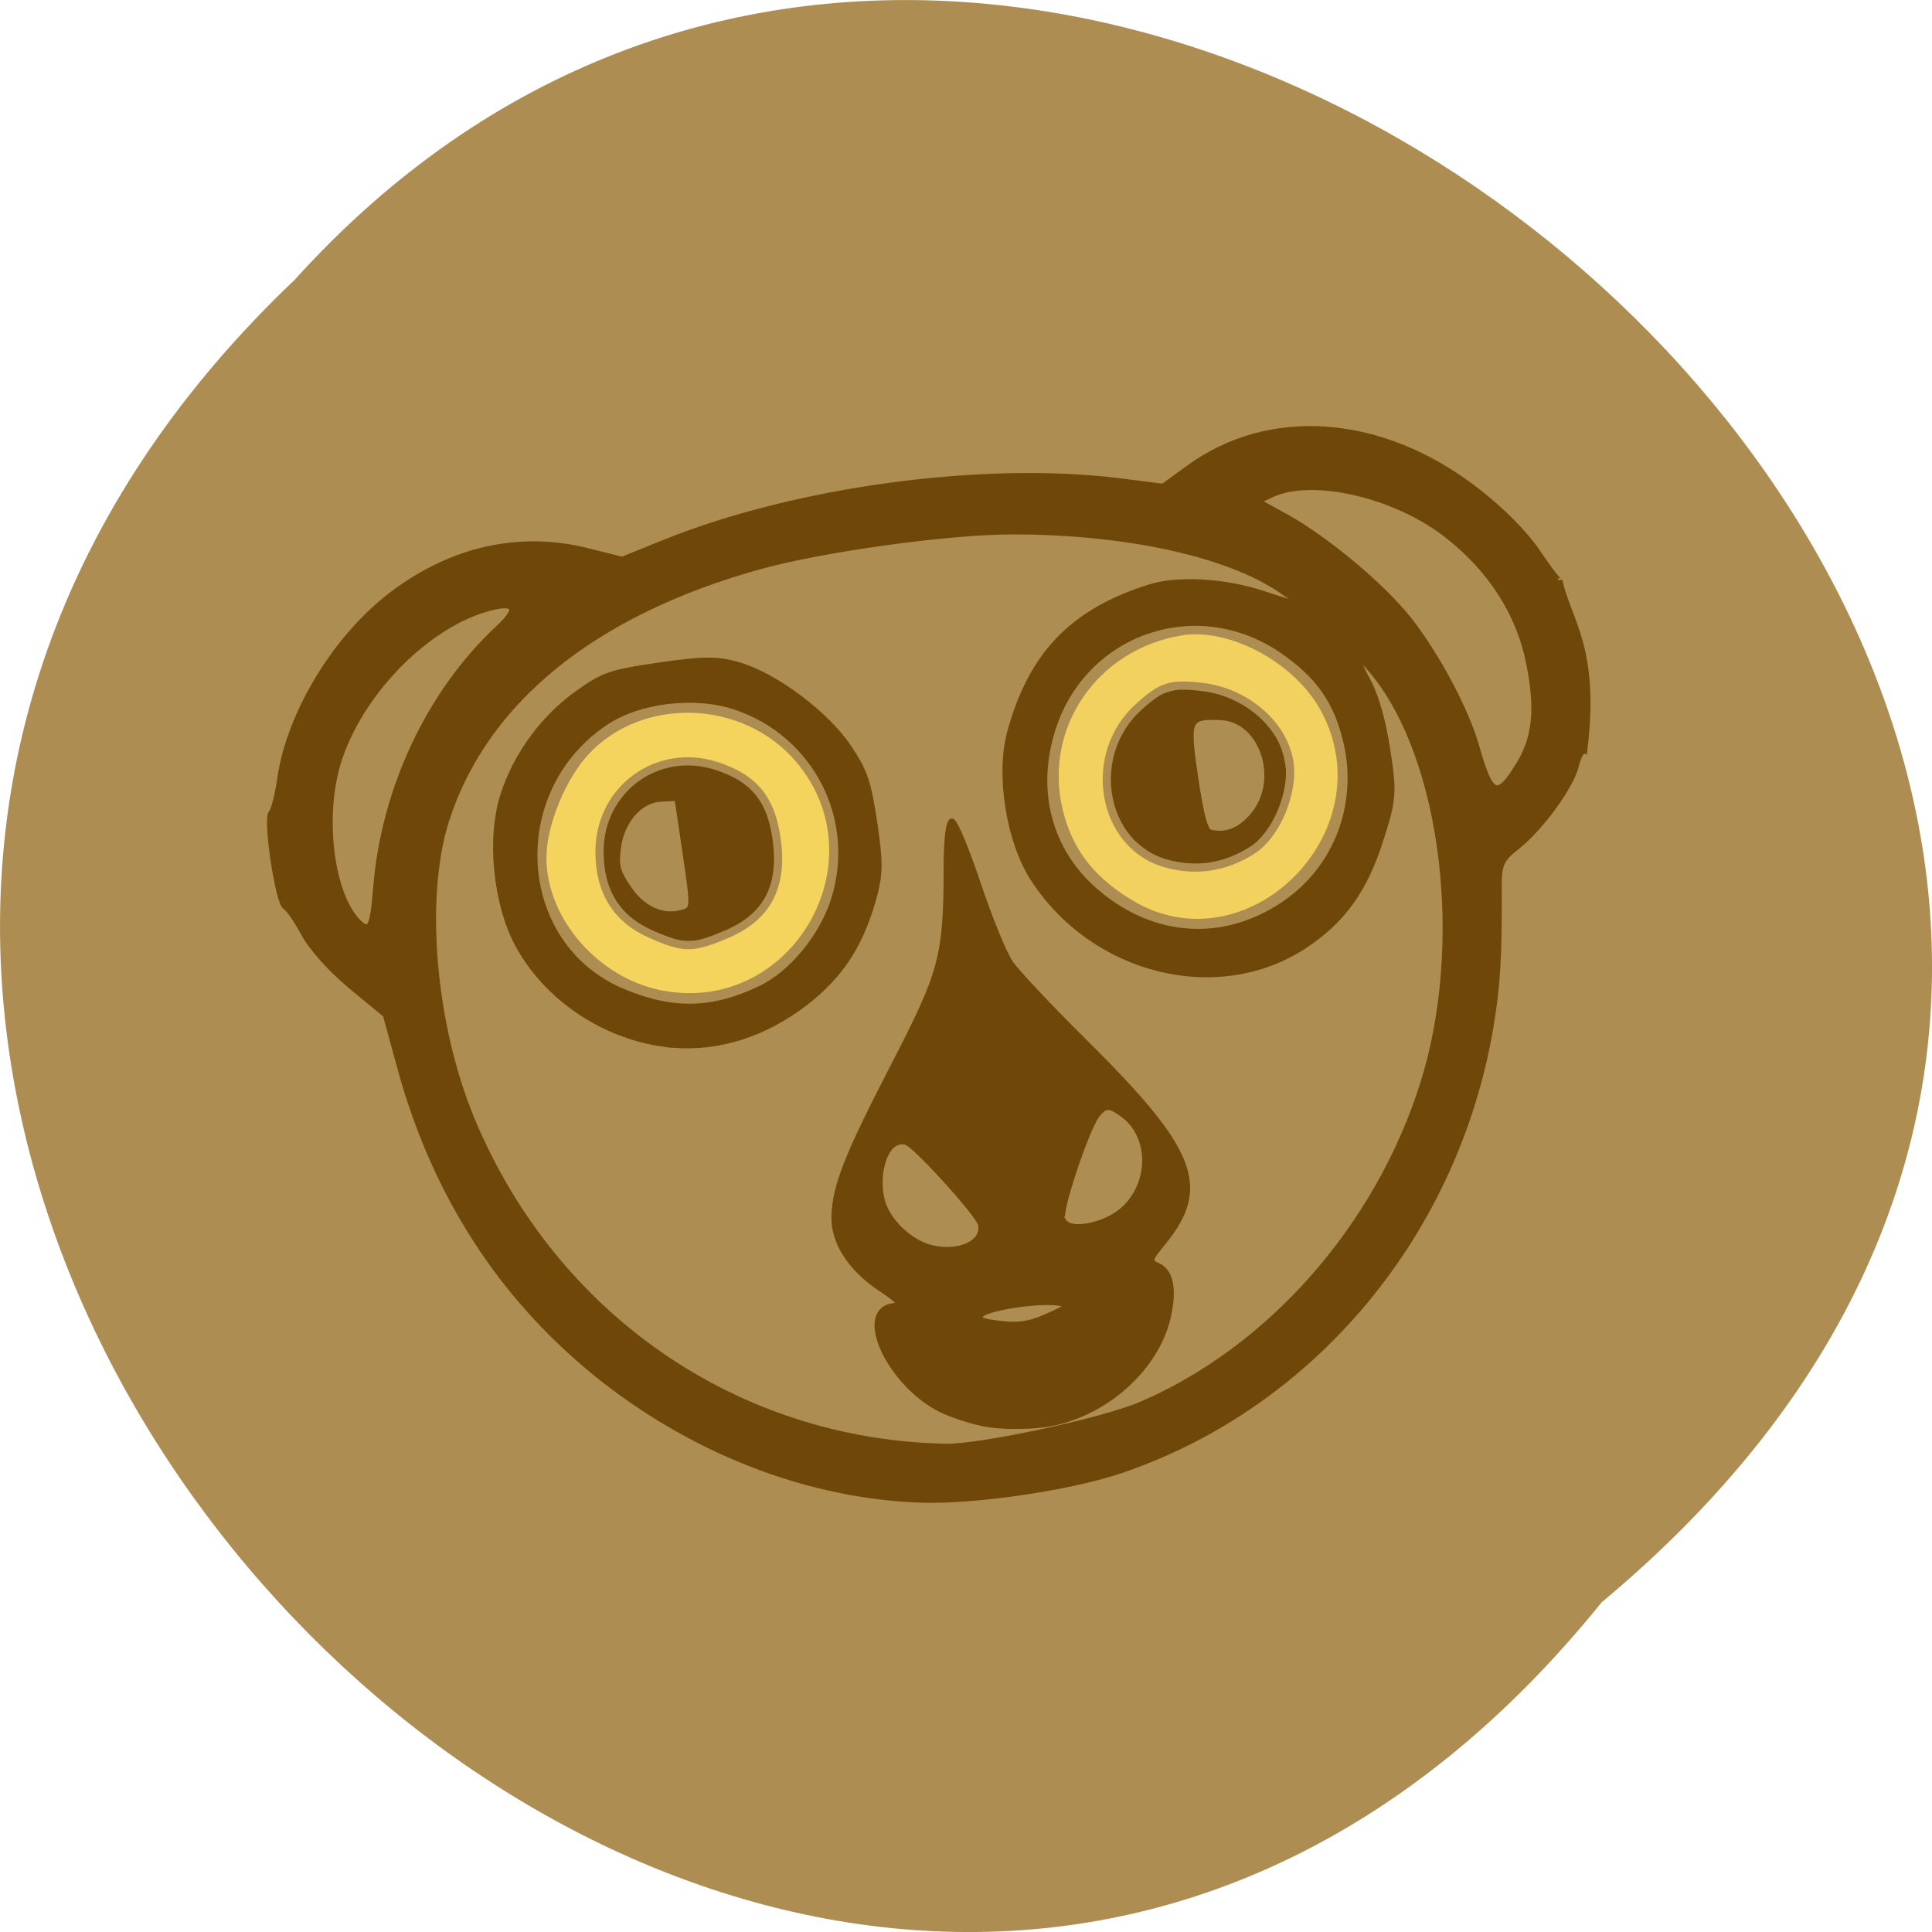 <svg xmlns="http://www.w3.org/2000/svg" xmlns:xlink="http://www.w3.org/1999/xlink" viewBox="0 0 256 256"><defs><path d="m 245.46 129.52 l -97.89 -96.9 c -5.556 -5.502 -16.222 -11.873 -23.7 -14.16 l -39.518 -12.08 c -7.479 -2.286 -18.1 0.391 -23.599 5.948 l -13.441 13.578 c -5.5 5.559 -14.502 14.653 -20 20.21 l -13.44 13.579 c -5.5 5.558 -8.07 16.206 -5.706 23.658 l 12.483 39.39 c 2.363 7.456 8.843 18.06 14.399 23.556 l 97.89 96.9 c 5.558 5.502 14.605 5.455 20.1 -0.101 l 36.26 -36.63 c 5.504 -5.559 14.503 -14.651 20 -20.21 l 36.26 -36.629 c 5.502 -5.56 5.455 -14.606 -0.101 -20.11 z m -178.09 -50.74 c -7.198 0 -13.03 -5.835 -13.03 -13.03 0 -7.197 5.835 -13.03 13.03 -13.03 7.197 0 13.03 5.835 13.03 13.03 -0.001 7.198 -5.836 13.03 -13.03 13.03 z" id="0"/><use id="1" xlink:href="#0"/><clipPath id="2"><use xlink:href="#0"/></clipPath><clipPath clip-path="url(#2)"><use xlink:href="#1"/></clipPath><clipPath clip-path="url(#2)"><use xlink:href="#1"/></clipPath></defs><g fill="#ae8d52" color="#000"><path d="M 212.32,840.15 C 342.21,945 152.05,1134.27 37.11,1013.36 -78.08,909.3 101.7,707.34 212.32,840.15 z" transform="matrix(0 1 -1 0 1052.37 0.002)"/></g><g transform="matrix(0.703 -0.104 0.108 0.73 24.09 34.22)" fill="#6f4709" stroke="#6f4709"><path d="m 102.16 239.92 c -30.938 -5.586 -59.54 -27.24 -73.76 -55.842 -5.324 -10.706 -8.694 -22.1 -10.27 -34.699 l -1.204 -9.63 l -5.549 -5.939 c -3.261 -3.49 -6.272 -7.861 -7.303 -10.601 -0.965 -2.564 -2.183 -4.954 -2.706 -5.31 -1.228 -0.836 -1.249 -16.16 -0.023 -17.01 0.511 -0.357 1.671 -3.034 2.577 -5.949 3.5 -11.261 14.09 -23.55 25.535 -29.632 12.331 -6.553 25.315 -7.483 37.37 -2.676 l 6.168 2.46 l 8.106 -1.89 c 25.911 -6.04 61.39 -5.586 86.16 1.107 l 7.498 2.027 l 5.222 -2.635 c 16.583 -8.366 36.975 -3.921 52.34 11.408 4.378 4.369 7.939 9.04 9.906 12.998 1.689 3.397 3.102 5.782 3.139 5.3 0.498 7.523 5.11 12.93 -0.066 30.926 -0.409 -0.252 -1.27 0.805 -1.911 2.351 -1.486 3.576 -8.133 10.131 -13.08 12.898 -3.415 1.91 -3.895 2.645 -4.534 6.935 -1.816 12.202 -2.903 17.211 -5.254 24.23 -12.04 35.932 -43.2 62.755 -80.45 69.26 -9.938 1.735 -28.04 1.696 -37.896 -0.083 z m 43.35 -11.08 c 25.417 -6.424 48.631 -25.334 60.869 -49.581 11.88 -23.539 12.82 -57.04 2.087 -74.35 -2.692 -4.343 -3.116 -3.722 -1.114 1.631 1.025 2.738 1.622 7.306 1.646 12.583 0.036 7.754 -0.203 8.757 -3.723 15.673 -4.292 8.431 -9.112 13.255 -16.713 16.725 -17.599 8.03 -39.853 -0.684 -48.5 -18.999 -3.421 -7.248 -3.553 -19.305 -0.289 -26.501 6.04 -13.326 14.833 -19.869 29.779 -22.17 5.374 -0.826 13.926 0.858 20.537 4.04 7.668 3.695 7.789 3.691 3.485 -0.123 -8.813 -7.809 -27.07 -14.439 -47.869 -17.387 -11.96 -1.695 -35.57 -1.895 -47.811 -0.405 -31.64 3.851 -54.05 16.628 -64.35 36.69 -6.726 13.1 -8.205 36.25 -3.459 54.15 9.82 37.05 40.02 64.13 78.44 70.33 6.304 1.018 29.556 -0.437 36.982 -2.314 z m -29.27 -0.724 c -2.669 -0.92 -6.256 -2.669 -7.971 -3.887 -8.625 -6.124 -12.543 -19.427 -5.724 -19.435 1.827 -0.002 1.554 -0.499 -1.986 -3.614 -4.89 -4.303 -7.235 -9.419 -6.376 -13.911 1.03 -5.382 3.996 -10.331 15.08 -25.17 11.573 -15.483 12.688 -17.993 15.189 -34.2 0.721 -4.669 1.654 -7.849 2.246 -7.653 0.557 0.185 1.967 5.535 3.132 11.889 1.165 6.354 2.886 13.05 3.824 14.88 0.938 1.83 6.097 8.965 11.464 15.856 17.32 22.23 18.952 29.07 9.01 37.775 -3.08 2.697 -3.179 2.96 -1.499 4.01 2.191 1.364 2.298 4.788 0.299 9.566 -3.715 8.882 -14.806 15.649 -25.562 15.597 -3.455 -0.017 -8.466 -0.784 -11.135 -1.704 z m 15.484 -17.698 c 3.658 -1.053 3.736 -1.152 1.45 -1.826 -3.483 -1.027 -12.807 -1.027 -14.434 0 -1.055 0.666 -0.593 1.102 1.933 1.826 4.537 1.299 6.542 1.299 11.05 0 z m -64.25 -58.18 c -11.04 -3.086 -20.423 -11.393 -24.23 -21.45 c -2.973 -7.864 -2.367 -19.741 1.378 -27.02 3.504 -6.811 9.544 -12.683 16.595 -16.14 5.261 -2.576 6.603 -2.811 15.894 -2.781 8.361 0.026 10.963 0.405 14.778 2.151 6.434 2.945 14.643 10.988 17.825 17.465 2.296 4.674 2.658 6.585 2.665 14.08 0.007 7.384 -0.369 9.461 -2.529 13.973 -3.85 8.04 -8.709 12.975 -16.623 16.875 -8.492 4.185 -17.427 5.171 -25.757 2.842 z m 19.338 -7.313 c 6.101 -1.823 12.663 -7.503 15.854 -13.726 7.01 -13.67 1.343 -30.01 -12.812 -36.946 -7.115 -3.484 -17.56 -3.758 -24.386 -0.64 -20.604 9.413 -23.01 37.18 -4.167 48.19 8.628 5.04 16.04 5.949 25.511 3.121 z m -17.02 -12.423 c -6.05 -2.984 -8.625 -7.06 -8.625 -13.644 0 -9.255 6.268 -15.249 15.947 -15.249 6.074 0 10.255 2.119 13.925 7.06 2.942 3.959 2.823 12.542 -0.234 16.816 -4.693 6.56 -13.586 8.685 -21.01 5.02 z m 6.838 -13.473 v -10.119 l -2.951 -0.288 c -3.934 -0.384 -7.815 2.758 -9.231 7.473 -0.95 3.161 -0.846 4.256 0.702 7.409 2.01 4.088 5.368 6.273 9.06 5.892 2.408 -0.248 2.416 -0.284 2.416 -10.368 z m 109.42 24.463 c 10.323 -4.929 16.418 -15.461 15.506 -26.792 -0.605 -7.52 -3.249 -12.665 -9.292 -18.08 -14.13 -12.671 -36.13 -8.71 -44.511 8.02 -5.249 10.473 -3.911 21.545 3.612 29.888 9.221 10.227 22.343 12.864 34.685 6.971 z m -21.02 -11.263 c -4.576 -2.413 -8.66 -8.612 -8.66 -13.147 0 -3.477 3.817 -10.636 6.84 -12.829 10.399 -7.543 26.02 0.128 26.02 12.776 0 11.758 -13.24 18.979 -24.2 13.2 z m 17.515 -5.281 c 6.218 -5.54 4.119 -16.683 -3.409 -18.09 -6.02 -1.126 -6.335 -0.623 -6.335 10.06 0 6.768 0.355 9.73 1.208 10.07 2.855 1.149 5.725 0.461 8.536 -2.043 z m 50.03 -1.639 c 3.957 -4.494 5.274 -9.389 4.838 -17.988 -0.459 -9.06 -4.463 -17.64 -11.624 -24.893 -8.403 -8.512 -23.14 -14.1 -31.16 -11.811 l -2.812 0.801 l 4.745 3.474 c 6.822 4.995 15.895 14.787 19.912 21.489 4.114 6.864 8.08 17.53 8.99 24.15 1.298 9.491 2.341 10.191 7.11 4.775 z m -213.95 -8.448 c 4.215 -17.401 15.223 -33.29 29.722 -42.896 4.579 -3.034 3.782 -4.458 -2.031 -3.632 -11.85 1.683 -25.602 11.971 -31.22 23.356 -4.612 9.341 -4.882 23.515 -0.553 28.954 1.738 2.183 2.375 1.281 4.086 -5.782 z"/><g fill="#ae8d52" stroke="#ae8d52" stroke-width="0.541" transform="matrix(1.407 0 0 1.355 -58.44 -31.628)"><path d="m 139.01 166.37 c -0.348 -0.907 4.877 -11.189 6.375 -12.545 0.943 -0.854 1.081 -0.833 2.349 0.359 3.652 3.431 2.116 10.18 -2.784 12.227 -2.372 0.991 -5.553 0.969 -5.941 -0.041 z"/><path d="m 120.66 166.93 c -2.233 -0.973 -4.449 -3.723 -4.889 -6.067 -0.642 -3.421 1.34 -7.786 3.21 -7.07 1.029 0.395 7.931 10.711 7.927 11.85 -0.006 1.92 -3.257 2.589 -6.249 1.286 z"/></g></g><g stroke="#ae8d52" stroke-width="1.083"><path d="m 88.01 131.85 c -8.871 -1.529 -16.15 -9.743 -16.15 -18.225 0 -4.335 2.594 -10.691 5.735 -14.06 7.444 -7.972 21.17 -7.45 28.351 1.079 11.366 13.508 -0.531 34.2 -17.937 31.2 z m 8.16 -8.01 c 5.302 -2.215 7.486 -6.083 6.811 -12.06 -0.643 -5.704 -2.878 -8.581 -7.976 -10.263 -7.836 -2.586 -15.567 3.03 -15.567 11.316 0 5.339 2.288 8.98 6.905 10.989 4.324 1.882 5.369 1.884 9.826 0.022 z" fill="#f4d45d"/><path d="m 149.62 119.68 c -5.266 -3.217 -8.174 -7.105 -9.401 -12.568 -2.468 -10.982 4.824 -21.52 16.223 -23.446 6.611 -1.117 15.552 3.711 19.09 10.308 8.837 16.485 -10.158 35.33 -25.909 25.706 z m 16.247 -6.974 c 3.316 -2.073 5.735 -8.01 4.921 -12.08 -0.977 -4.884 -5.884 -8.969 -11.54 -9.607 -4.17 -0.47 -5.259 -0.13 -8.308 2.595 -7.08 6.326 -5.03 18.378 3.533 20.789 3.984 1.122 7.792 0.554 11.394 -1.698 z" fill="#f3d15f"/></g></svg>